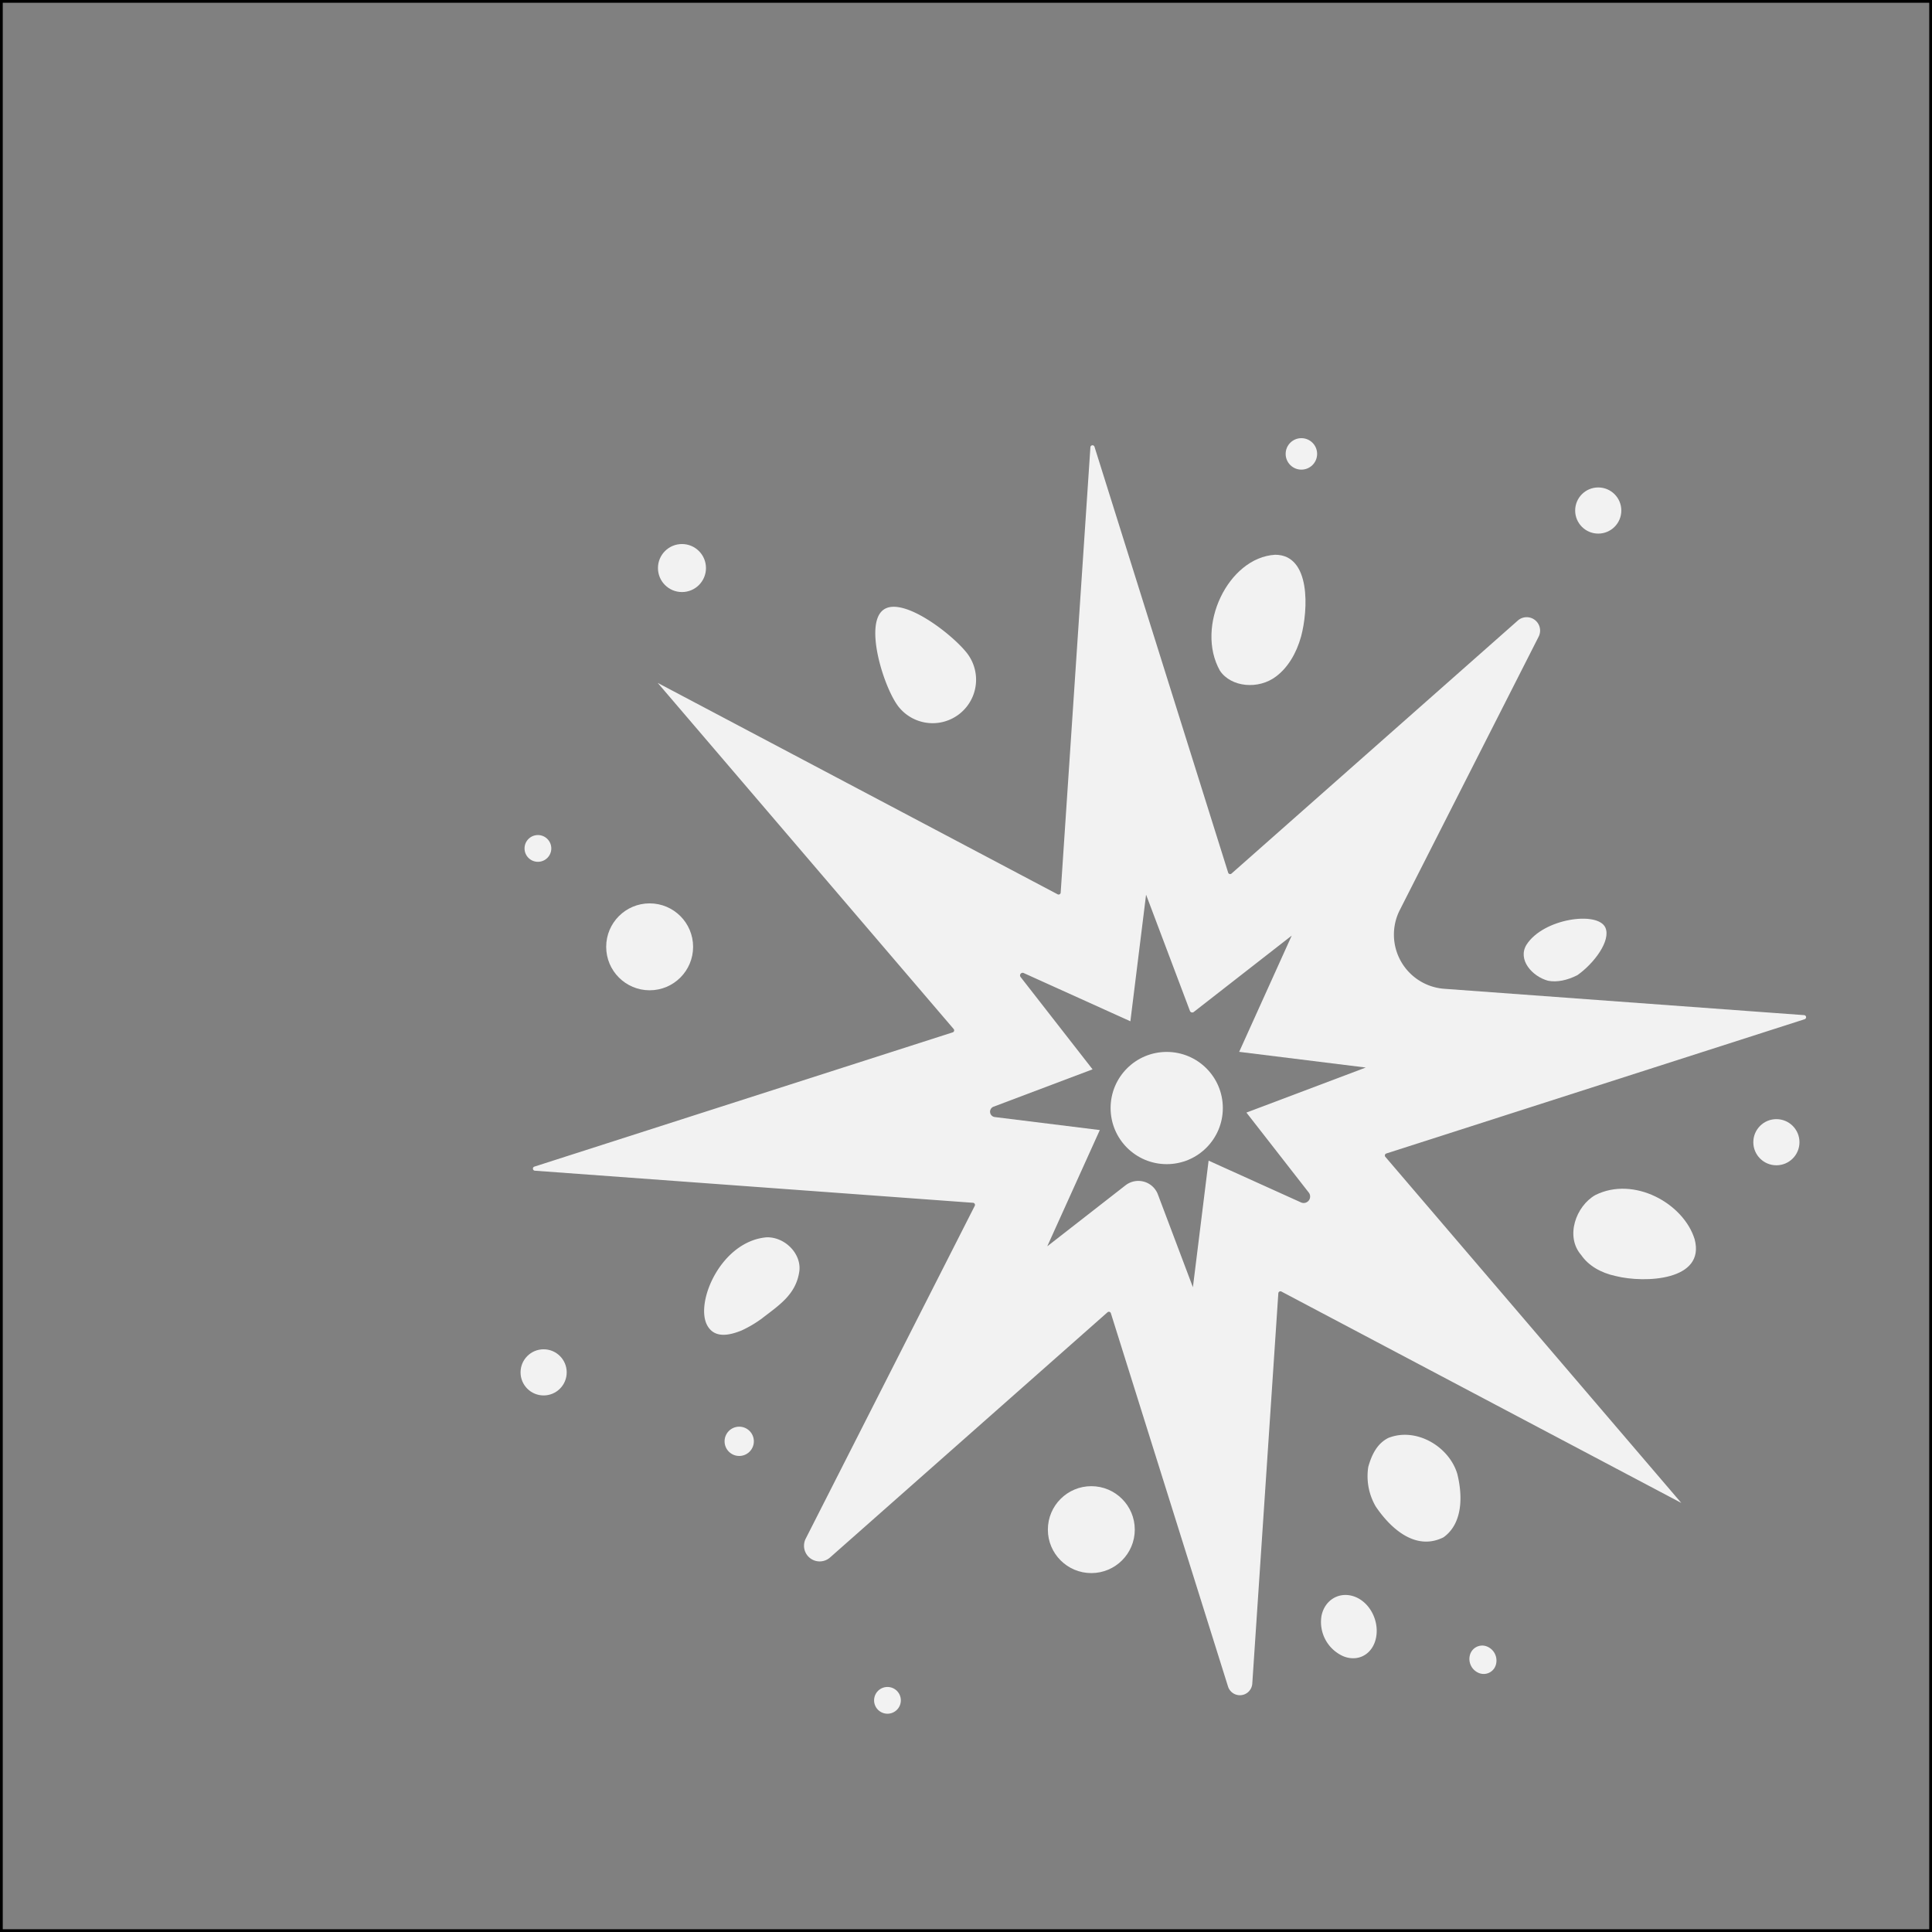 <svg xmlns="http://www.w3.org/2000/svg" viewBox="0 0 700 700">
  <rect x="0" y="0" width="700" height="700" fill="#808080" stroke="none"/>
  <defs>
    <style>
      .a {
        fill: #f2f2f2;
      }
    </style>
  </defs>
  <title>A8</title>
  <g>
    <path d="M699,1V699H1V1H699m1-1H0V700H700V0Z"/>
    <path class="a" d="M453.726,610.005l9.437-141.433a.759.759,0,0,1,1.113-.621l144.888,76.59L501.942,419.147a.759.759,0,0,1,.345-1.216l151.567-48.647a.759.759,0,0,0-.177-1.48l-130.393-9.548a19.678,19.678,0,0,1-16.108-28.536l50.303-99.041a4.858,4.858,0,0,0-7.549-5.84L446.207,316.504a.759.759,0,0,1-1.227-.342L396.555,161.864a.759.759,0,0,0-1.482.177L384.307,323.4a.759.759,0,0,1-1.113.621l-144.888-76.59L345.528,372.826a.759.759,0,0,1-.345,1.216l-151.567,48.647a.759.759,0,0,0,.177,1.48L352.55,435.794a.759.759,0,0,1,.622,1.101L291.924,557.485a5.674,5.674,0,0,0,8.816,6.821l100.523-88.836a.759.759,0,0,1,1.227.342l42.444,135.243A4.504,4.504,0,0,0,453.726,610.005ZM379.443,451.559l19.038-42.115-38.059-4.718a1.943,1.943,0,0,1-.447-3.745l35.881-13.54-26.075-33.455a.939.939,0,0,1,1.127-1.432l38.651,17.473,5.686-45.867,15.889,42.106a.894.894,0,0,0,1.386.39l35.496-27.666-19.039,42.114,45.867,5.686-43.242,16.317,22.59,28.984a2.339,2.339,0,0,1-2.808,3.569L437.9,420.522l-5.686,45.867L419.527,432.768a7.573,7.573,0,0,0-11.741-3.3Z"/>
    <g>
      <g>
        <circle class="a" cx="395.407" cy="554.216" r="15.745"/>
        <path class="a" d="M462.445,245.015C456,250,446,249,442,243c-9-16,3-41,20-42,13,0,12,20,9.403,29.627C469.713,236.74,466.594,241.869,462.445,245.015Z"/>
        <circle class="a" cx="235.379" cy="343.054" r="15.745"/>
        <path class="a" d="M572.922,454.755C567,448,571,437,578,433c14-7,32,3,36,16,4,15-18,16-28.666,13.322C579.949,461.159,575.533,458.555,572.922,454.755Z"/>
      </g>
      <g>
        <path class="a" d="M268.625,482.087c-4.02,1.597-9.685,3.127-12.409-1.931-4.476-8.313,5.071-30.52,21.633-31.863,6.688-.086,12.571,6.059,11.766,12.29-1.195,8.578-7.593,12.457-13.678,17.213A42.817,42.817,0,0,1,268.625,482.087Z"/>
        <circle class="a" cx="422.723" cy="401.462" r="20.332"/>
        <path class="a" d="M560.923,355.351c-5.773-1.542-11.214-7.663-7.813-13.104C559.231,332.725,579,330,581.674,336.126c2.043,4.68-4.081,12.922-10.159,17.195C567.881,355.172,564.159,355.963,560.923,355.351Z"/>
        <path class="a" d="M325.462,255.924C320.185,249.012,313.088,226.277,320,221s25.215,8.904,30.491,15.816a15.745,15.745,0,0,1-25.029,19.108Z"/>
        <path class="a" d="M495.75,531.5C497,527,499,523,503,521c10-4,22,3,25,13,2,8,2,18-5,23-10,5-19-3-24.509-11.109A21.78,21.78,0,0,1,495.75,531.5Z"/>
      </g>
      <g>
        <circle class="a" cx="196.967" cy="497.235" r="8.36"/>
        <circle class="a" cx="267.832" cy="522.217" r="5.304"/>
        <path class="a" d="M486.736,600.102a13.569,13.569,0,0,1-7.933-14.641c1.168-5.834,6.516-8.946,11.926-6.991s8.933,8.449,7.898,14.567S492.279,602.34,486.736,600.102Z"/>
        <circle class="a" cx="247.09" cy="205.814" r="8.699"/>
        <path class="a" d="M532.552,599.772a4.611,4.611,0,0,1,5.994-3.297,5.487,5.487,0,0,1,3.494,6.48,4.587,4.587,0,0,1-5.995,3.291A5.487,5.487,0,0,1,532.552,599.772Z"/>
        <circle class="a" cx="321.545" cy="616.066" r="4.848"/>
        <circle class="a" cx="194.898" cy="307.402" r="4.848"/>
        <circle class="a" cx="471.517" cy="164.455" r="5.701"/>
      </g>
      <g>
        <circle class="a" cx="579.073" cy="184.972" r="8.36"/>
        <circle class="a" cx="643.621" cy="413.845" r="8.36"/>
      </g>
    </g>
  </g>
</svg>
